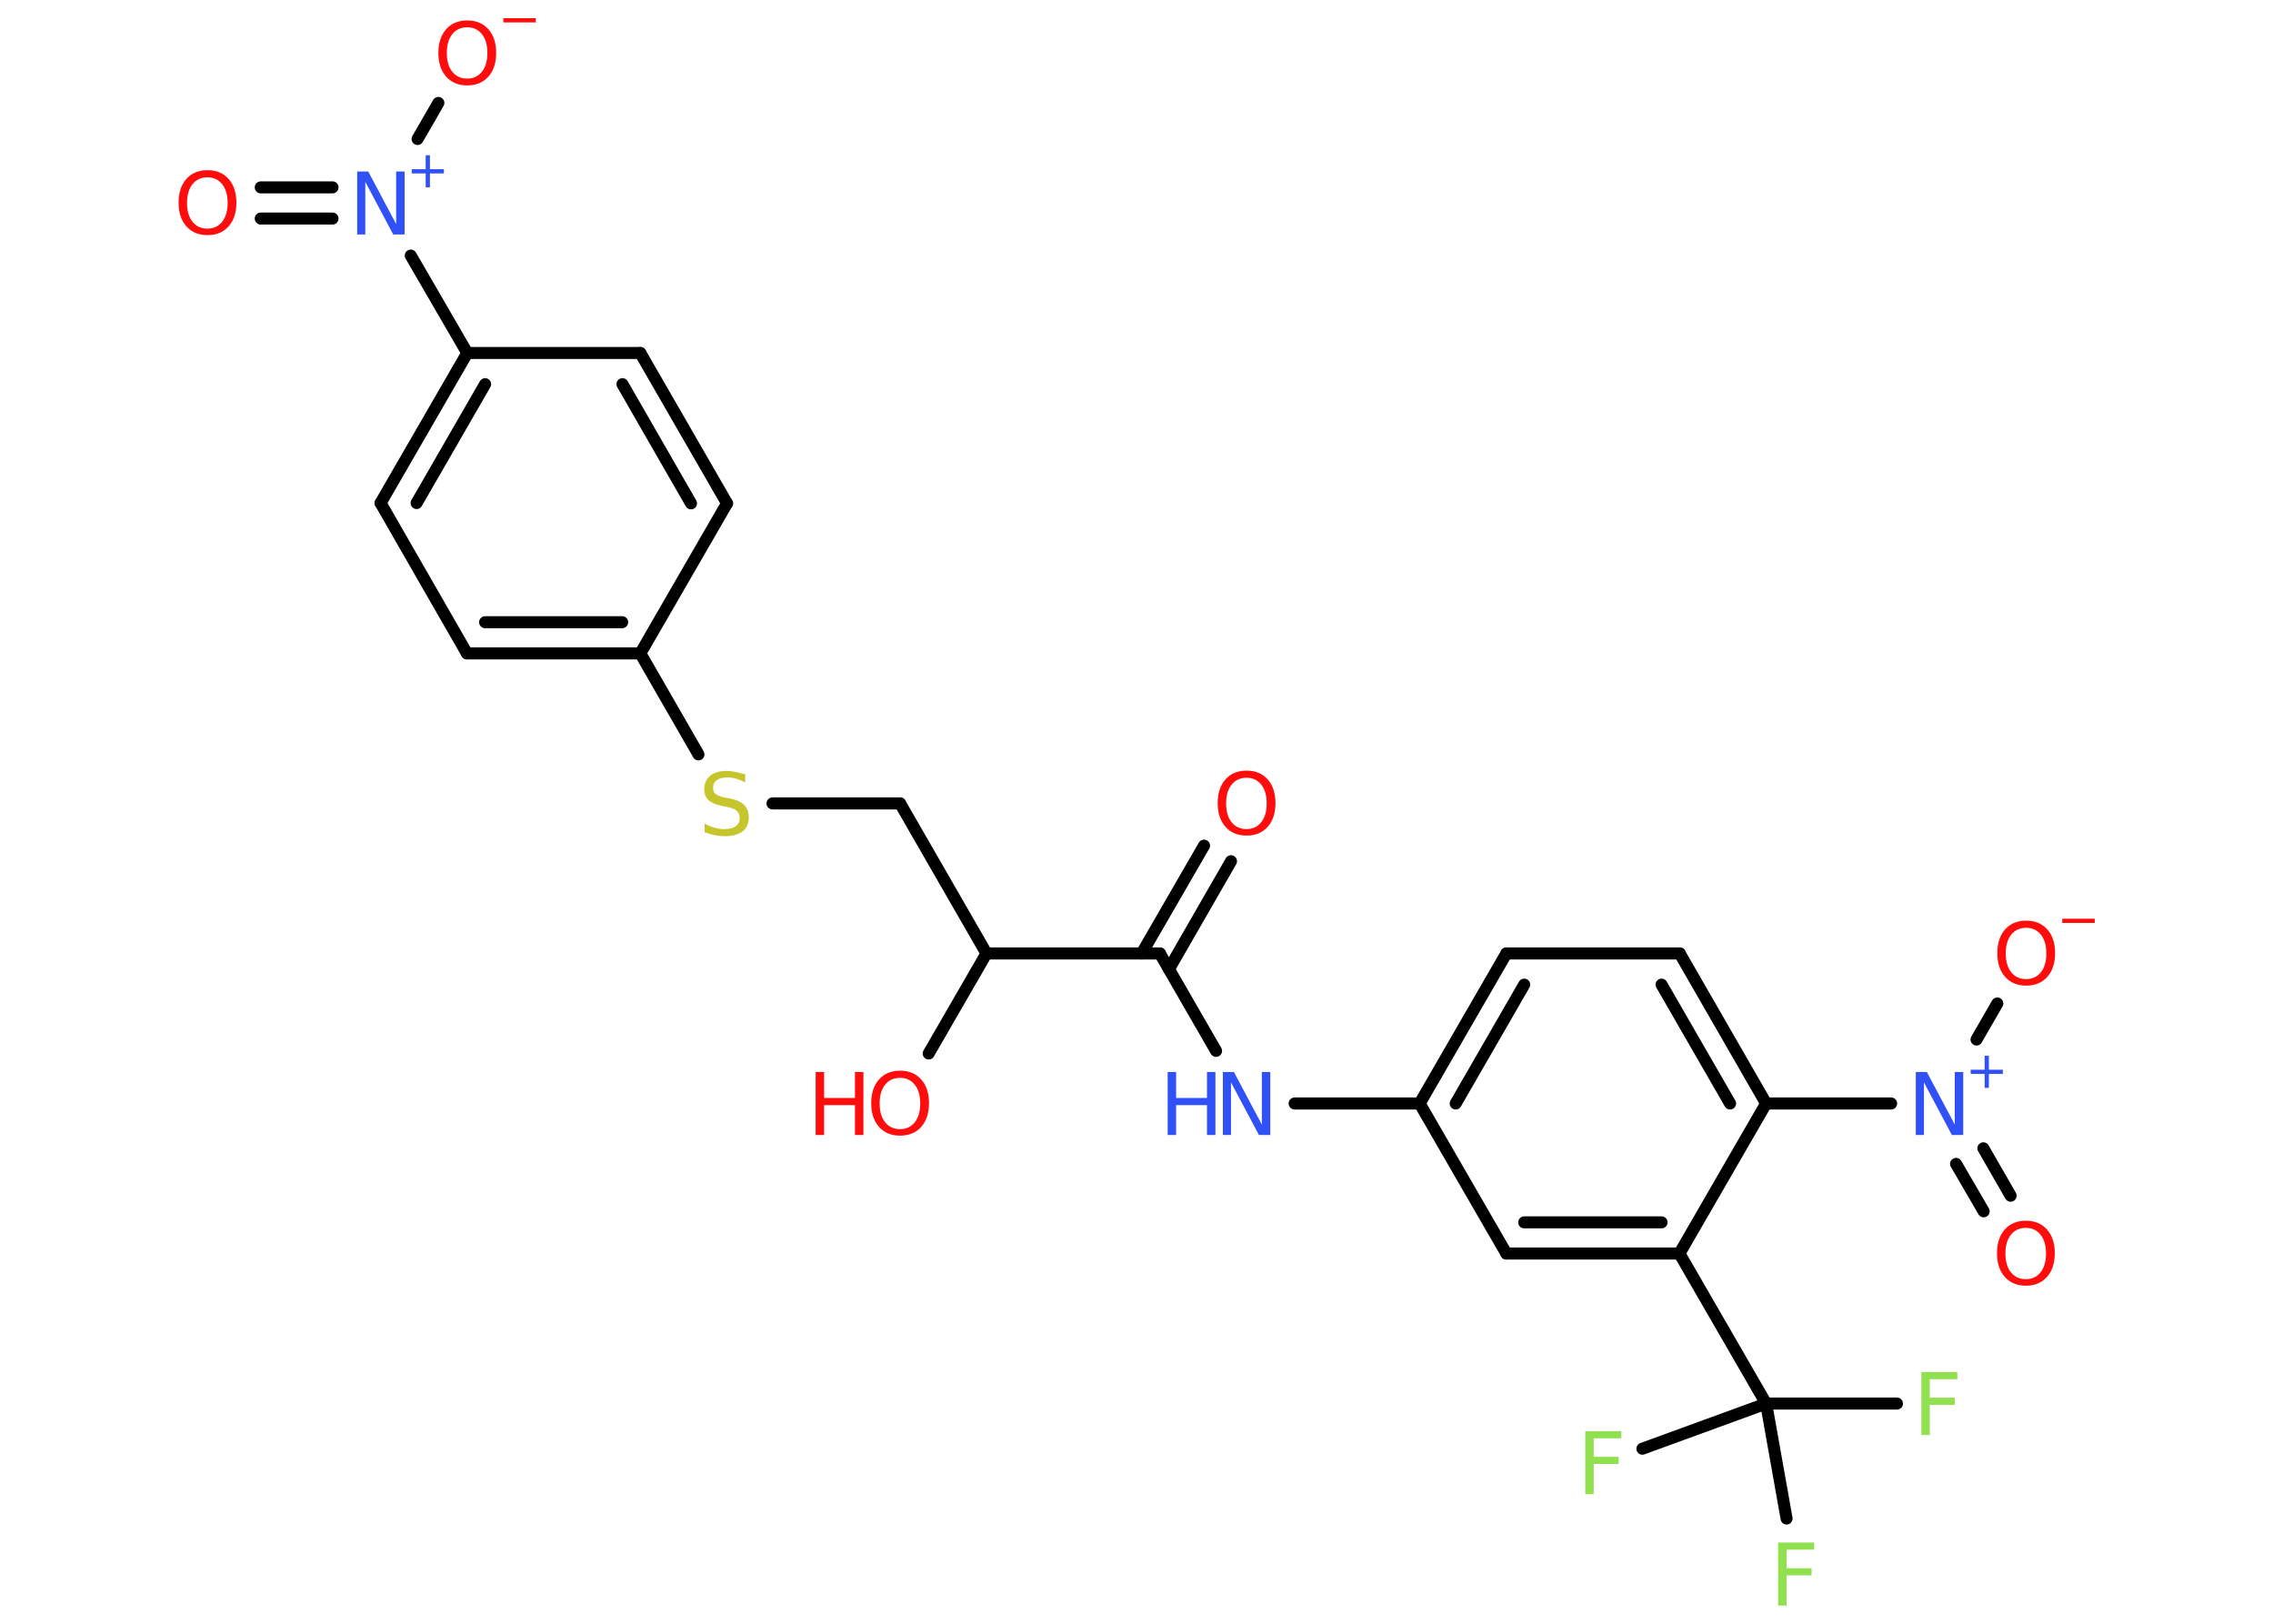 <?xml version='1.0' encoding='UTF-8'?>
<!DOCTYPE svg PUBLIC "-//W3C//DTD SVG 1.1//EN" "http://www.w3.org/Graphics/SVG/1.1/DTD/svg11.dtd">
<svg version='1.2' xmlns='http://www.w3.org/2000/svg' xmlns:xlink='http://www.w3.org/1999/xlink' width='70.0mm' height='50.0mm' viewBox='0 0 70.0 50.0'>
  <desc>Generated by the Chemistry Development Kit (http://github.com/cdk)</desc>
  <g stroke-linecap='round' stroke-linejoin='round' stroke='#000000' stroke-width='.37' fill='#FF0D0D'>
    <rect x='.0' y='.0' width='70.0' height='50.0' fill='#FFFFFF' stroke='none'/>
    <g id='mol1' class='mol'>
      <g id='mol1bnd1' class='bond'>
        <line x1='37.91' y1='26.52' x2='36.0' y2='29.84'/>
        <line x1='37.08' y1='26.04' x2='35.16' y2='29.36'/>
      </g>
      <line id='mol1bnd2' class='bond' x1='35.72' y1='29.36' x2='37.45' y2='32.36'/>
      <line id='mol1bnd3' class='bond' x1='39.87' y1='33.98' x2='43.72' y2='33.98'/>
      <g id='mol1bnd4' class='bond'>
        <line x1='46.39' y1='29.36' x2='43.72' y2='33.98'/>
        <line x1='46.94' y1='30.32' x2='44.83' y2='33.98'/>
      </g>
      <line id='mol1bnd5' class='bond' x1='46.39' y1='29.36' x2='51.73' y2='29.36'/>
      <g id='mol1bnd6' class='bond'>
        <line x1='54.39' y1='33.98' x2='51.73' y2='29.36'/>
        <line x1='53.28' y1='33.98' x2='51.17' y2='30.32'/>
      </g>
      <line id='mol1bnd7' class='bond' x1='54.39' y1='33.98' x2='58.24' y2='33.98'/>
      <g id='mol1bnd8' class='bond'>
        <line x1='61.08' y1='35.36' x2='61.92' y2='36.82'/>
        <line x1='60.24' y1='35.84' x2='61.09' y2='37.3'/>
      </g>
      <line id='mol1bnd9' class='bond' x1='60.87' y1='32.01' x2='61.51' y2='30.9'/>
      <line id='mol1bnd10' class='bond' x1='54.39' y1='33.98' x2='51.72' y2='38.6'/>
      <line id='mol1bnd11' class='bond' x1='51.72' y1='38.6' x2='54.39' y2='43.22'/>
      <line id='mol1bnd12' class='bond' x1='54.39' y1='43.22' x2='58.42' y2='43.22'/>
      <line id='mol1bnd13' class='bond' x1='54.39' y1='43.22' x2='50.58' y2='44.61'/>
      <line id='mol1bnd14' class='bond' x1='54.39' y1='43.22' x2='55.02' y2='46.76'/>
      <g id='mol1bnd15' class='bond'>
        <line x1='46.39' y1='38.6' x2='51.72' y2='38.6'/>
        <line x1='46.94' y1='37.64' x2='51.17' y2='37.64'/>
      </g>
      <line id='mol1bnd16' class='bond' x1='43.72' y1='33.98' x2='46.39' y2='38.6'/>
      <line id='mol1bnd17' class='bond' x1='35.72' y1='29.36' x2='30.38' y2='29.36'/>
      <line id='mol1bnd18' class='bond' x1='30.38' y1='29.36' x2='28.6' y2='32.44'/>
      <line id='mol1bnd19' class='bond' x1='30.38' y1='29.36' x2='27.72' y2='24.74'/>
      <line id='mol1bnd20' class='bond' x1='27.72' y1='24.74' x2='23.79' y2='24.74'/>
      <line id='mol1bnd21' class='bond' x1='21.51' y1='23.23' x2='19.72' y2='20.12'/>
      <g id='mol1bnd22' class='bond'>
        <line x1='14.38' y1='20.12' x2='19.72' y2='20.12'/>
        <line x1='14.94' y1='19.16' x2='19.16' y2='19.16'/>
      </g>
      <line id='mol1bnd23' class='bond' x1='14.38' y1='20.12' x2='11.72' y2='15.49'/>
      <g id='mol1bnd24' class='bond'>
        <line x1='14.39' y1='10.87' x2='11.72' y2='15.49'/>
        <line x1='14.94' y1='11.83' x2='12.83' y2='15.49'/>
      </g>
      <line id='mol1bnd25' class='bond' x1='14.39' y1='10.87' x2='12.65' y2='7.87'/>
      <g id='mol1bnd26' class='bond'>
        <line x1='10.24' y1='6.73' x2='8.03' y2='6.73'/>
        <line x1='10.24' y1='5.77' x2='8.03' y2='5.77'/>
      </g>
      <line id='mol1bnd27' class='bond' x1='12.86' y1='4.28' x2='13.5' y2='3.17'/>
      <line id='mol1bnd28' class='bond' x1='14.39' y1='10.87' x2='19.72' y2='10.87'/>
      <g id='mol1bnd29' class='bond'>
        <line x1='22.39' y1='15.5' x2='19.72' y2='10.87'/>
        <line x1='21.28' y1='15.5' x2='19.17' y2='11.83'/>
      </g>
      <line id='mol1bnd30' class='bond' x1='19.72' y1='20.12' x2='22.39' y2='15.5'/>
      <path id='mol1atm1' class='atom' d='M38.39 23.95q-.29 .0 -.46 .21q-.17 .21 -.17 .58q.0 .37 .17 .58q.17 .21 .46 .21q.28 .0 .45 -.21q.17 -.21 .17 -.58q.0 -.37 -.17 -.58q-.17 -.21 -.45 -.21zM38.39 23.73q.41 .0 .65 .27q.24 .27 .24 .73q.0 .46 -.24 .73q-.24 .27 -.65 .27q-.41 .0 -.65 -.27q-.24 -.27 -.24 -.73q.0 -.46 .24 -.73q.24 -.27 .65 -.27z' stroke='none'/>
      <g id='mol1atm3' class='atom'>
        <path d='M37.65 33.01h.35l.86 1.62v-1.62h.26v1.94h-.35l-.86 -1.62v1.62h-.25v-1.94z' stroke='none' fill='#3050F8'/>
        <path d='M35.96 33.01h.26v.8h.95v-.8h.26v1.94h-.26v-.92h-.95v.92h-.26v-1.94z' stroke='none' fill='#3050F8'/>
      </g>
      <g id='mol1atm8' class='atom'>
        <path d='M58.99 33.01h.35l.86 1.62v-1.62h.26v1.94h-.35l-.86 -1.62v1.62h-.25v-1.94z' stroke='none' fill='#3050F8'/>
        <path d='M61.25 32.51v.43h.43v.13h-.43v.43h-.13v-.43h-.43v-.13h.43v-.43h.13z' stroke='none' fill='#3050F8'/>
      </g>
      <path id='mol1atm9' class='atom' d='M62.39 37.81q-.29 .0 -.46 .21q-.17 .21 -.17 .58q.0 .37 .17 .58q.17 .21 .46 .21q.28 .0 .45 -.21q.17 -.21 .17 -.58q.0 -.37 -.17 -.58q-.17 -.21 -.45 -.21zM62.39 37.59q.41 .0 .65 .27q.24 .27 .24 .73q.0 .46 -.24 .73q-.24 .27 -.65 .27q-.41 .0 -.65 -.27q-.24 -.27 -.24 -.73q.0 -.46 .24 -.73q.24 -.27 .65 -.27z' stroke='none'/>
      <g id='mol1atm10' class='atom'>
        <path d='M62.4 28.57q-.29 .0 -.46 .21q-.17 .21 -.17 .58q.0 .37 .17 .58q.17 .21 .46 .21q.28 .0 .45 -.21q.17 -.21 .17 -.58q.0 -.37 -.17 -.58q-.17 -.21 -.45 -.21zM62.4 28.35q.41 .0 .65 .27q.24 .27 .24 .73q.0 .46 -.24 .73q-.24 .27 -.65 .27q-.41 .0 -.65 -.27q-.24 -.27 -.24 -.73q.0 -.46 .24 -.73q.24 -.27 .65 -.27z' stroke='none'/>
        <path d='M63.51 28.29h1.0v.13h-1.0v-.13z' stroke='none'/>
      </g>
      <path id='mol1atm13' class='atom' d='M59.17 42.25h1.11v.22h-.85v.57h.77v.22h-.77v.93h-.26v-1.94z' stroke='none' fill='#90E050'/>
      <path id='mol1atm14' class='atom' d='M48.82 44.07h1.11v.22h-.85v.57h.77v.22h-.77v.93h-.26v-1.94z' stroke='none' fill='#90E050'/>
      <path id='mol1atm15' class='atom' d='M54.76 47.5h1.11v.22h-.85v.57h.77v.22h-.77v.93h-.26v-1.94z' stroke='none' fill='#90E050'/>
      <g id='mol1atm18' class='atom'>
        <path d='M27.72 33.19q-.29 .0 -.46 .21q-.17 .21 -.17 .58q.0 .37 .17 .58q.17 .21 .46 .21q.28 .0 .45 -.21q.17 -.21 .17 -.58q.0 -.37 -.17 -.58q-.17 -.21 -.45 -.21zM27.72 32.97q.41 .0 .65 .27q.24 .27 .24 .73q.0 .46 -.24 .73q-.24 .27 -.65 .27q-.41 .0 -.65 -.27q-.24 -.27 -.24 -.73q.0 -.46 .24 -.73q.24 -.27 .65 -.27z' stroke='none'/>
        <path d='M25.12 33.01h.26v.8h.95v-.8h.26v1.94h-.26v-.92h-.95v.92h-.26v-1.94z' stroke='none'/>
      </g>
      <path id='mol1atm20' class='atom' d='M22.95 23.83v.26q-.15 -.07 -.28 -.11q-.13 -.04 -.26 -.04q-.21 .0 -.33 .08q-.12 .08 -.12 .24q.0 .13 .08 .19q.08 .07 .29 .11l.16 .03q.29 .06 .43 .2q.14 .14 .14 .38q.0 .28 -.19 .43q-.19 .15 -.56 .15q-.14 .0 -.29 -.03q-.15 -.03 -.32 -.09v-.27q.16 .09 .31 .13q.15 .04 .3 .04q.23 .0 .35 -.09q.12 -.09 .12 -.25q.0 -.14 -.09 -.22q-.09 -.08 -.29 -.12l-.16 -.03q-.29 -.06 -.42 -.18q-.13 -.12 -.13 -.34q.0 -.26 .18 -.41q.18 -.15 .5 -.15q.13 .0 .28 .03q.14 .03 .29 .07z' stroke='none' fill='#C6C62C'/>
      <g id='mol1atm25' class='atom'>
        <path d='M10.99 5.28h.35l.86 1.62v-1.62h.26v1.94h-.35l-.86 -1.62v1.62h-.25v-1.94z' stroke='none' fill='#3050F8'/>
        <path d='M13.24 4.78v.43h.43v.13h-.43v.43h-.13v-.43h-.43v-.13h.43v-.43h.13z' stroke='none' fill='#3050F8'/>
      </g>
      <path id='mol1atm26' class='atom' d='M6.39 5.46q-.29 .0 -.46 .21q-.17 .21 -.17 .58q.0 .37 .17 .58q.17 .21 .46 .21q.28 .0 .45 -.21q.17 -.21 .17 -.58q.0 -.37 -.17 -.58q-.17 -.21 -.45 -.21zM6.39 5.24q.41 .0 .65 .27q.24 .27 .24 .73q.0 .46 -.24 .73q-.24 .27 -.65 .27q-.41 .0 -.65 -.27q-.24 -.27 -.24 -.73q.0 -.46 .24 -.73q.24 -.27 .65 -.27z' stroke='none'/>
      <g id='mol1atm27' class='atom'>
        <path d='M14.39 .84q-.29 .0 -.46 .21q-.17 .21 -.17 .58q.0 .37 .17 .58q.17 .21 .46 .21q.28 .0 .45 -.21q.17 -.21 .17 -.58q.0 -.37 -.17 -.58q-.17 -.21 -.45 -.21zM14.39 .63q.41 .0 .65 .27q.24 .27 .24 .73q.0 .46 -.24 .73q-.24 .27 -.65 .27q-.41 .0 -.65 -.27q-.24 -.27 -.24 -.73q.0 -.46 .24 -.73q.24 -.27 .65 -.27z' stroke='none'/>
        <path d='M15.5 .56h1.0v.13h-1.0v-.13z' stroke='none'/>
      </g>
    </g>
  </g>
</svg>

